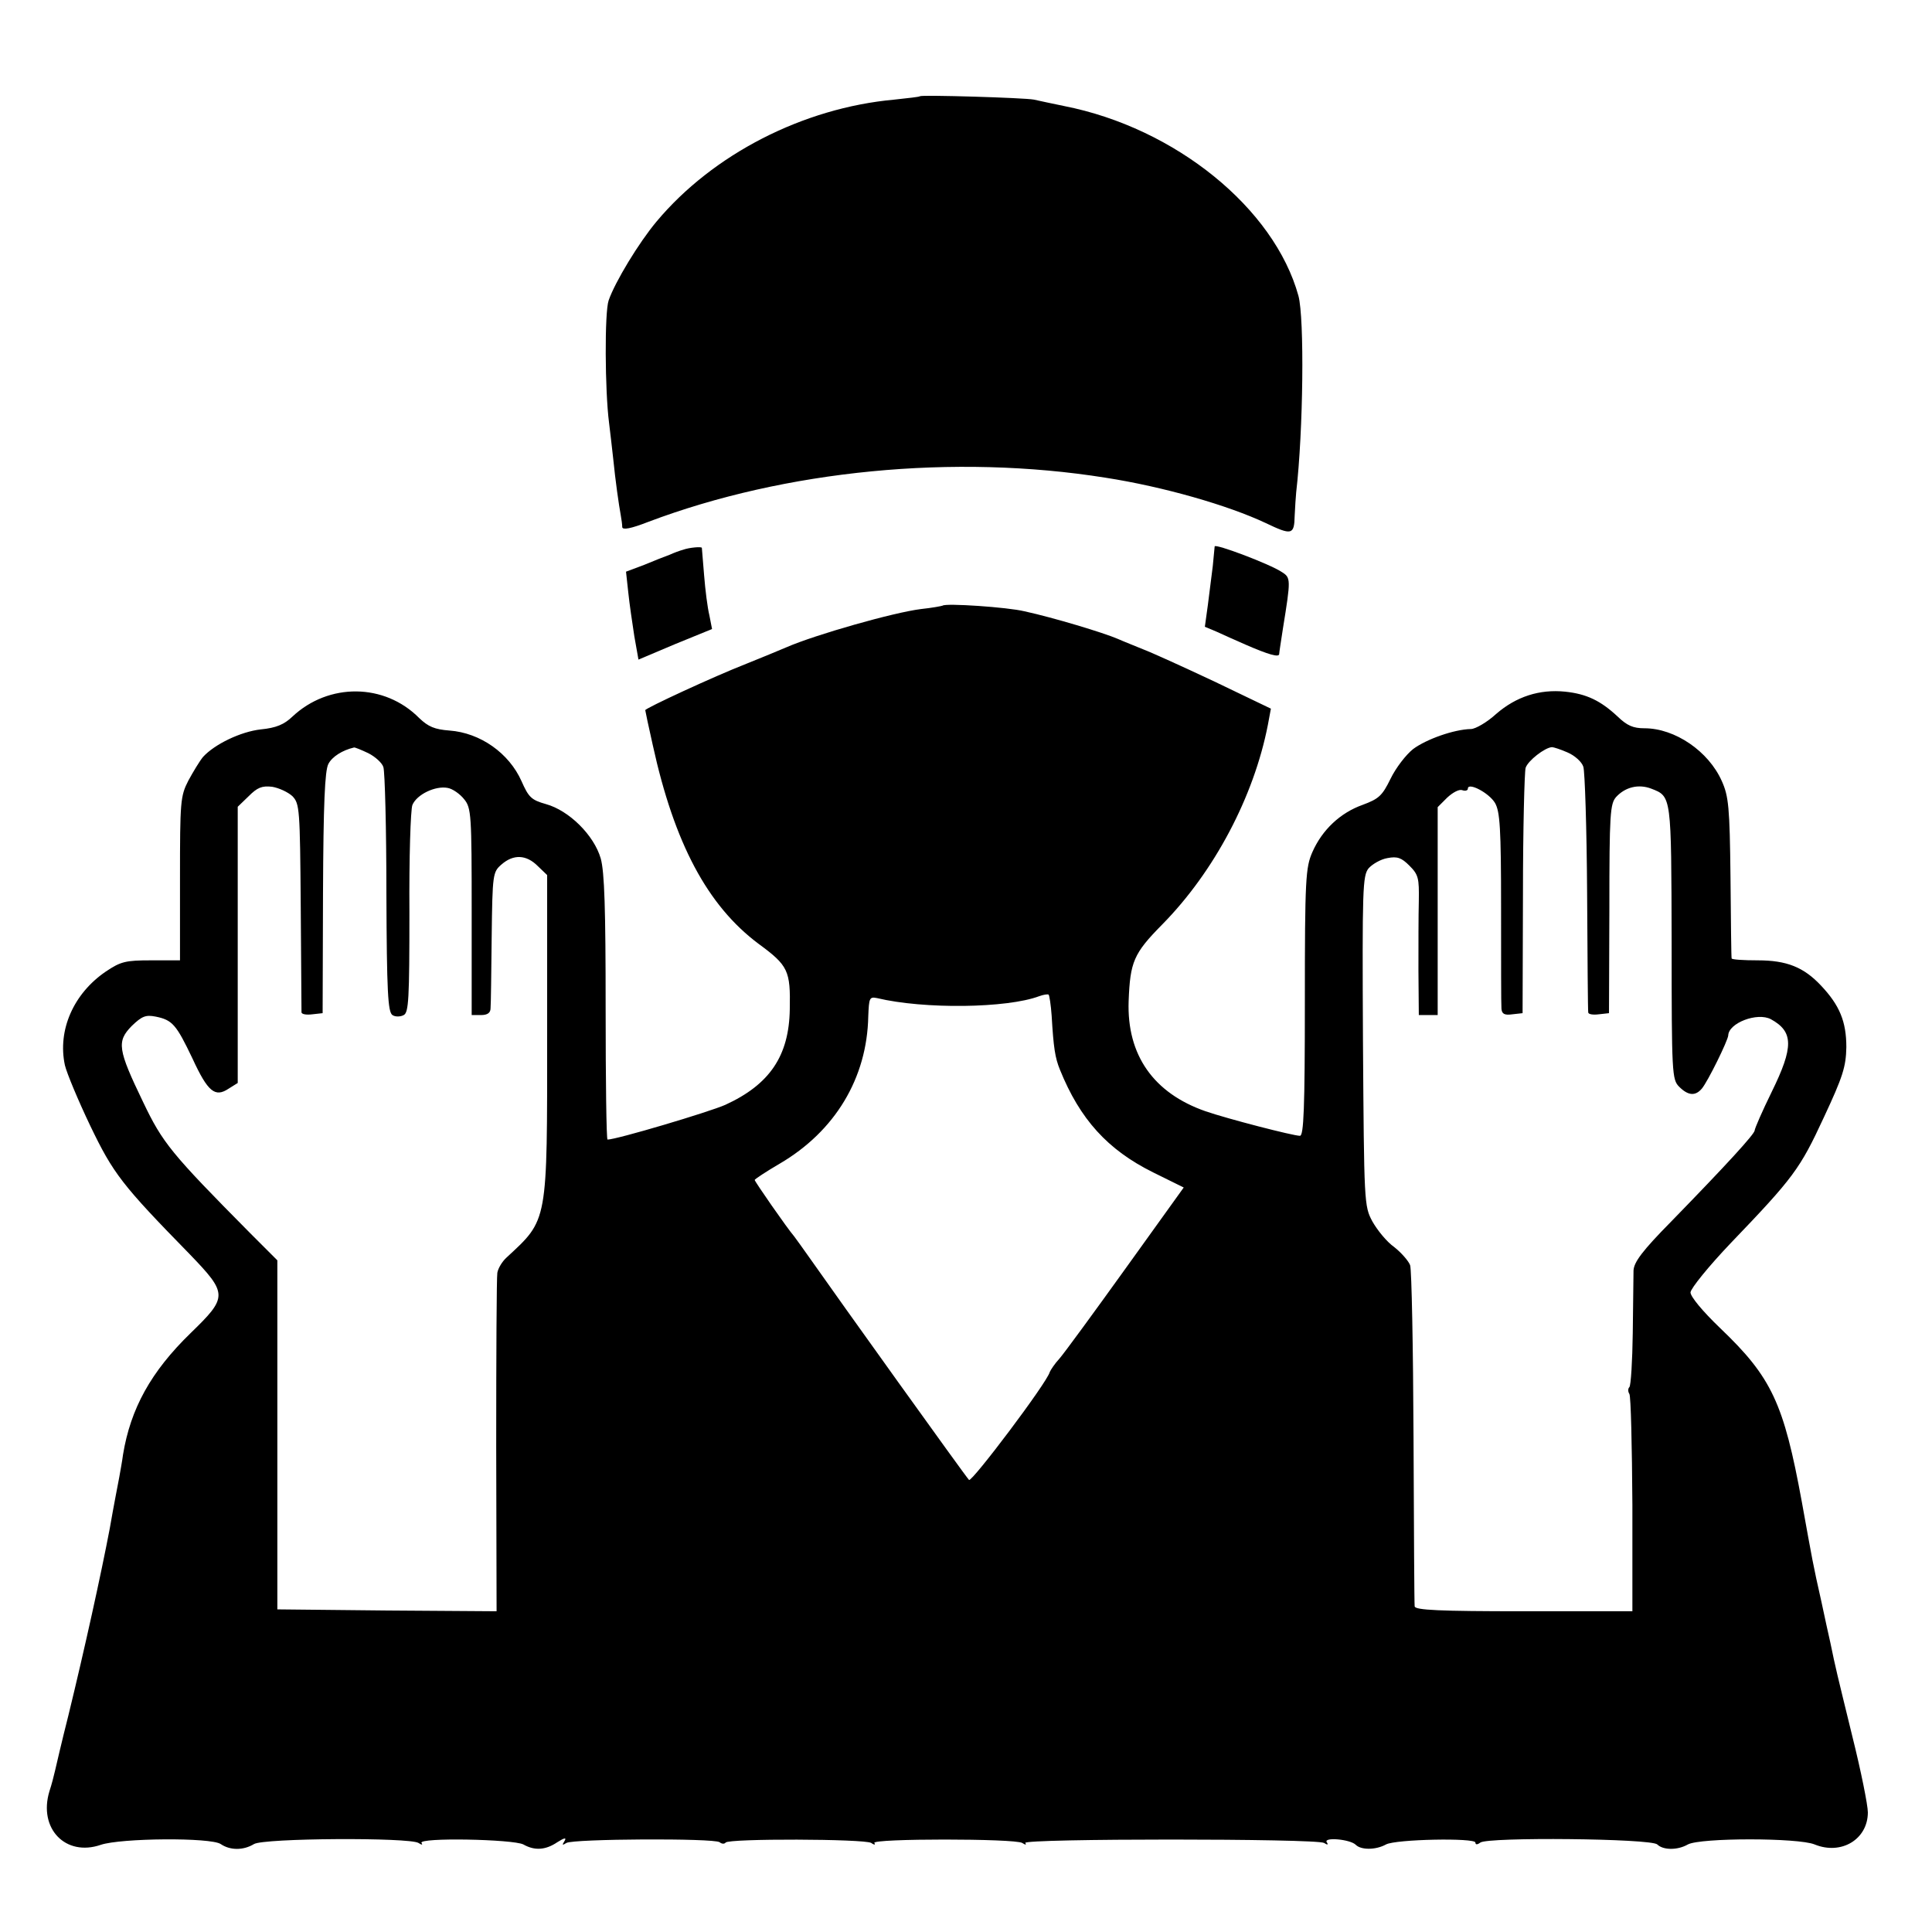 <?xml version="1.0" standalone="no"?>
<!DOCTYPE svg PUBLIC "-//W3C//DTD SVG 20010904//EN"
 "http://www.w3.org/TR/2001/REC-SVG-20010904/DTD/svg10.dtd">
<svg version="1.0" xmlns="http://www.w3.org/2000/svg"
 width="512pt" height="512pt" viewBox="0 0 512 512"
 preserveAspectRatio="xMidYMid meet">
<g transform="translate(0,512) scale(0.1,-0.1)"
fill="#000000" stroke="none">
<path d="M2438 4865 c-2 -2 -32 -5 -68 -9 -242 -22 -481 -145 -630 -323 -47
-56 -110 -160 -127 -209 -11 -31 -10 -239 1 -324 3 -25 8 -67 11 -95 6 -60 15
-123 20 -150 2 -11 4 -25 4 -32 1 -8 23 -4 69 14 363 137 811 181 1212 117
154 -24 324 -73 424 -120 69 -33 76 -32 77 19 1 23 3 51 4 62 19 164 22 462 6
521 -64 232 -326 445 -621 503 -30 6 -66 14 -80 17 -26 5 -297 13 -302 9z"/>
<path d="M3219 3672 c0 -4 -3 -27 -5 -52 -3 -25 -9 -71 -13 -103 l-8 -58 31
-13 c17 -8 51 -23 76 -34 62 -27 90 -35 90 -25 0 4 5 35 10 68 21 130 21 134
-3 149 -31 21 -177 76 -178 68z"/>
<path d="M1810 3663 c-8 -2 -24 -8 -35 -13 -11 -4 -42 -16 -68 -27 l-48 -18 6
-55 c3 -30 11 -83 16 -116 l11 -62 97 41 98 40 -7 36 c-5 20 -11 68 -14 106
-3 39 -6 71 -6 73 0 4 -34 1 -50 -5z"/>
<path d="M2498 3515 c-2 -1 -28 -6 -57 -9 -73 -9 -280 -68 -356 -101 -16 -7
-65 -27 -107 -44 -87 -34 -268 -118 -268 -123 0 -2 9 -44 20 -93 57 -260 145
-425 280 -526 79 -58 85 -71 83 -174 -2 -123 -53 -199 -171 -253 -43 -19 -288
-92 -312 -92 -3 0 -5 157 -5 349 0 262 -3 360 -13 396 -18 62 -84 127 -145
144 -39 11 -46 18 -65 61 -33 74 -109 128 -191 134 -39 3 -56 10 -80 33 -92
93 -240 94 -336 4 -22 -21 -43 -30 -84 -34 -53 -6 -122 -39 -153 -73 -9 -11
-26 -39 -39 -63 -21 -41 -22 -55 -22 -260 l0 -216 -76 0 c-68 0 -81 -3 -121
-30 -85 -58 -128 -155 -108 -248 5 -21 35 -93 67 -160 61 -127 84 -157 264
-341 101 -105 101 -113 2 -209 -105 -102 -159 -200 -179 -322 -2 -16 -7 -43
-10 -60 -3 -16 -15 -77 -25 -135 -23 -121 -67 -321 -110 -497 -17 -67 -32
-132 -35 -145 -3 -13 -9 -37 -15 -55 -30 -99 43 -174 136 -142 53 18 292 20
318 2 25 -17 60 -17 88 0 26 16 412 18 436 3 9 -6 12 -5 8 0 -9 15 243 10 270
-4 30 -17 59 -15 90 6 19 12 25 13 19 3 -7 -11 -6 -12 5 -5 18 11 390 13 406
2 6 -5 13 -5 16 -1 7 11 368 10 386 -1 8 -6 12 -5 8 0 -7 12 373 12 392 0 9
-6 12 -5 8 0 -7 12 773 12 792 0 9 -6 12 -5 7 2 -9 14 62 8 77 -7 14 -14 53
-14 80 1 26 14 237 18 237 5 0 -6 5 -6 13 0 19 15 453 11 469 -5 15 -15 53
-16 81 0 33 18 293 18 336 0 71 -29 141 14 141 85 0 19 -18 109 -41 201 -42
172 -44 179 -58 247 -5 22 -16 72 -24 110 -23 102 -23 105 -52 265 -48 262
-80 330 -216 460 -48 46 -79 84 -79 95 1 11 48 69 106 130 167 174 184 197
247 333 51 109 59 135 60 187 0 68 -18 111 -67 163 -46 49 -91 67 -168 67 -38
0 -68 2 -69 5 -1 3 -2 100 -3 215 -2 186 -5 215 -23 255 -35 79 -124 140 -205
140 -30 0 -46 7 -71 31 -45 42 -82 60 -139 66 -68 7 -130 -13 -183 -59 -24
-22 -55 -40 -67 -40 -45 -1 -118 -27 -153 -53 -19 -15 -46 -50 -60 -79 -22
-45 -31 -53 -74 -69 -59 -21 -107 -66 -133 -125 -18 -41 -20 -70 -20 -398 0
-281 -3 -354 -13 -354 -18 0 -192 45 -250 65 -138 48 -209 149 -204 292 4 104
13 126 89 203 138 140 243 339 280 529 l8 43 -152 73 c-83 39 -167 77 -186 84
-19 8 -50 20 -68 28 -37 16 -169 56 -247 73 -45 11 -209 22 -217 15z m-1522
-391 c18 -9 37 -26 40 -37 4 -12 8 -163 8 -335 1 -261 4 -314 16 -322 7 -5 21
-5 30 0 13 7 15 42 15 272 -1 144 3 273 8 285 12 28 61 51 93 45 13 -2 33 -16
44 -30 19 -23 20 -41 20 -298 l0 -274 25 0 c17 0 25 6 25 18 1 9 2 94 3 189 2
167 3 172 26 192 32 28 66 26 96 -4 l25 -24 0 -419 c0 -507 3 -492 -108 -595
-11 -10 -22 -28 -24 -40 -2 -12 -3 -219 -3 -460 l1 -437 -291 2 -290 3 0 462
0 463 -72 72 c-210 212 -232 239 -284 348 -67 139 -70 160 -30 201 27 26 37
30 63 25 45 -9 55 -21 98 -111 41 -89 60 -104 96 -80 l24 15 0 366 0 366 29
28 c23 23 35 28 62 25 18 -3 42 -14 54 -25 19 -20 20 -33 22 -293 1 -149 2
-276 2 -280 1 -5 13 -7 29 -5 l27 3 1 318 c1 239 5 324 14 342 10 20 38 37 68
44 2 1 19 -6 38 -15z m3178 2 c19 -8 38 -25 42 -38 4 -12 9 -162 10 -333 1
-170 2 -314 3 -318 0 -5 13 -7 28 -5 l27 3 1 277 c0 252 2 278 18 296 24 26
59 35 93 22 54 -21 53 -17 54 -407 0 -349 1 -364 20 -383 24 -24 43 -25 60 -5
16 19 69 127 70 141 1 33 77 62 113 43 60 -33 61 -73 2 -193 -25 -51 -45 -97
-45 -102 -1 -10 -71 -87 -221 -241 -77 -78 -99 -108 -100 -130 0 -15 -1 -90
-2 -165 -1 -75 -5 -140 -9 -144 -4 -4 -4 -12 0 -18 4 -6 7 -138 8 -294 l0
-282 -288 0 c-223 0 -288 3 -289 13 -1 6 -2 208 -3 447 -1 239 -5 445 -9 457
-4 11 -23 33 -42 48 -20 14 -45 45 -58 68 -22 41 -22 48 -25 478 -2 405 -1
438 15 458 10 11 32 24 50 27 26 5 37 1 58 -20 24 -24 26 -33 25 -94 -1 -37
-1 -120 -1 -184 l1 -118 25 0 25 0 0 275 0 276 25 25 c15 14 32 23 40 20 8 -3
15 -1 15 4 0 18 56 -11 72 -38 13 -23 16 -66 16 -277 0 -137 0 -258 1 -268 1
-14 8 -18 29 -15 l27 3 1 315 c0 173 4 324 7 335 6 19 51 54 70 55 4 0 23 -6
41 -14z m-1367 -698 c5 -85 9 -111 22 -143 53 -131 126 -212 247 -272 l81 -40
-153 -213 c-84 -117 -163 -225 -176 -240 -13 -14 -24 -31 -26 -36 -7 -28 -207
-293 -214 -286 -9 9 -350 485 -420 585 -18 26 -38 53 -43 60 -19 22 -105 146
-105 150 0 2 30 22 66 43 147 86 232 227 235 391 2 48 3 52 23 48 125 -30 345
-27 430 5 11 4 23 6 25 4 2 -2 6 -27 8 -56z"/>
</g>
</svg>
